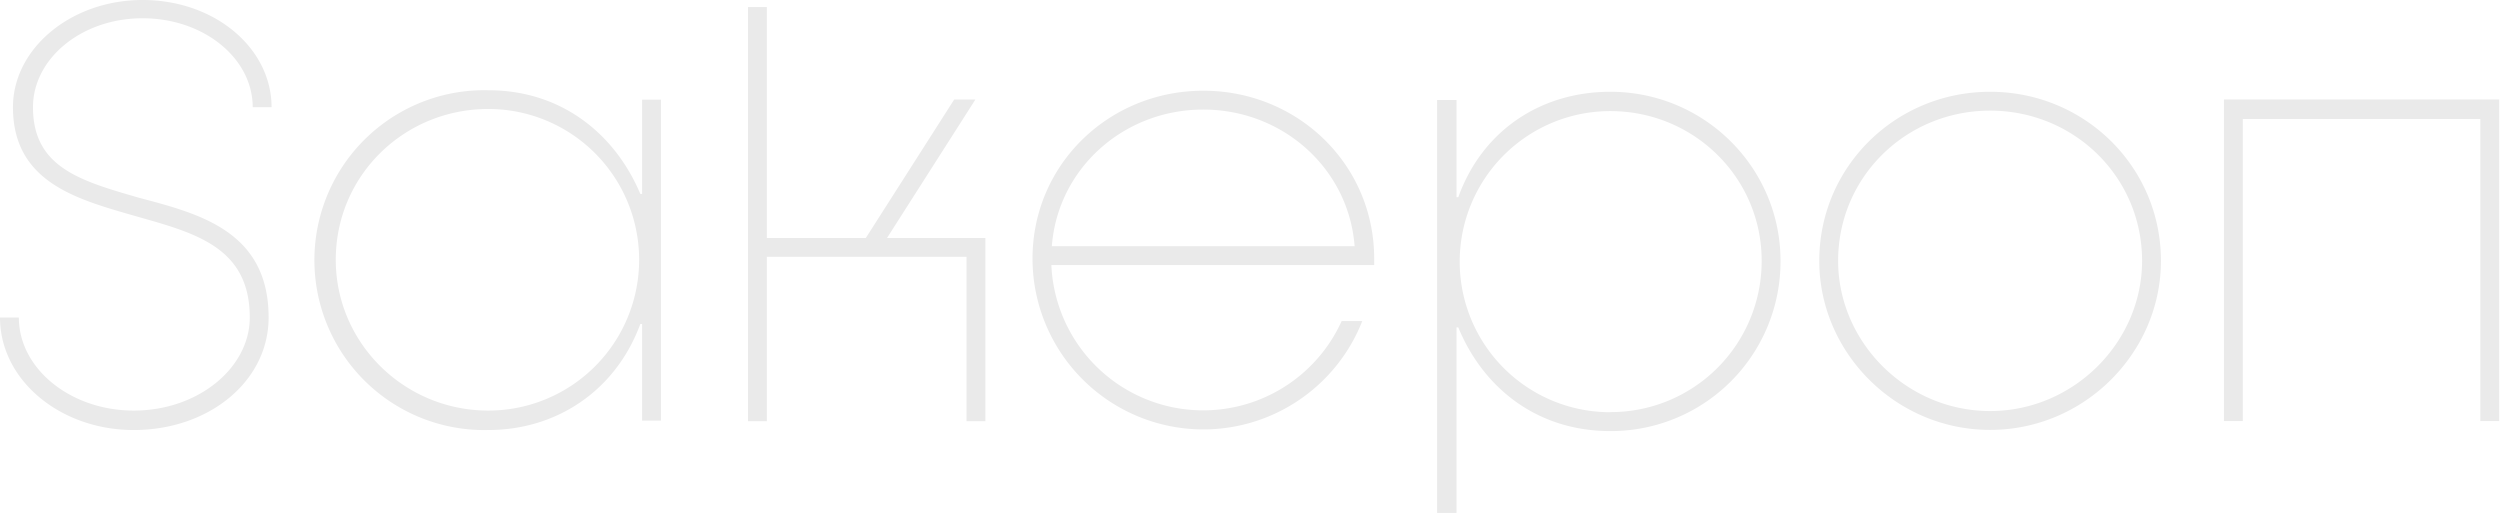 <?xml version="1.0" encoding="UTF-8"?>
<svg width="1061" height="217.7" version="1.1" viewBox="0 0 1061 217.7" xmlns="http://www.w3.org/2000/svg">
 <defs>
  <style>.cls-1 {
        fill: #EAEAEA;
        fill-rule: evenodd;
      }</style>
 </defs>
 <path id="Sakepon" class="cls-1" d="m56.75 182.5c32 0 57.25-20.75 57.25-47.75 0-36.5-29.25-44-54.75-50.75-25.25-7.25-45.25-13-45.25-38.5 0-20.75 20.75-37.75 46.5-37.75 26 0 46.75 17 46.75 37.75h8c0-25-24-45.5-54.75-45.5-30.25 0-55 20.5-55 45.5 0 31.75 27 39 51.25 46 25.5 7.25 49.25 13 49.25 43.25 0 21.25-21.75 39.5-49.25 39.5-26.75 0-48.75-17.75-48.75-39.5h-8c0 26.5 25.5 47.75 56.75 47.75zm150.5 0c28.75 0 54-16.5 64.5-45h0.75v41h8v-136.2h-8v40h-0.75c-10.75-25.5-33.5-44-64.5-44a72.12 72.12 0 1 0-3e-3 144.2zm0-8.25c-35.75 0-64.75-28.75-64.75-64 0-35.75 29-64 64.75-64a64 64 0 0 1-3e-3 128zm110.2 4.5h8v-69.75h84.75v69.75h8v-77.75h-41.75l37.5-58.75h-9l-37.5 58.75h-42v-98h-8v175.8zm193.2 3.5a72.53 72.53 0 0 0 67.5-46h-8.75a64.5 64.5 0 0 1-123.2-23.75h137v-2.75c0-40-32.5-71.25-72.5-71.25s-72.5 31.25-72.5 71.25a72.55 72.55 0 0 0 72.5 72.5zm-64.25-77.75c2.5-33 30.5-58 64.25-58s61.75 25 64.25 58zm163.5 113.2h8.25v-78.75h0.75c10.5 25.5 33.25 44 64.5 44a71.97 71.97 0 0 0 72.25-72.25c0-39.5-32.25-71.75-72.25-71.75-29.25 0-54.25 16.25-64.5 44.75h-0.75v-41.25h-8.25v175.2zm73.5-42.75a63.9 63.9 0 0 1 0-127.8c35.5 0 64.25 28.25 64.25 63.5a64.07 64.07 0 0 1-64.25 64.25zm161.2 7.5c40 0 72.5-32.75 72.5-71.75 0-40-32.5-71.75-72.5-71.75s-72.5 31.75-72.5 71.75c-4e-3 39 32.5 71.75 72.5 71.75zm0-8c-35.5 0-64.5-29.25-64.5-63.75 0-35.75 29-63.75 64.5-63.75s64.5 28 64.5 63.75c-4e-3 34.5-29 63.75-64.5 63.75zm99.25 4.25h8v-128.2h100.8v128.2h8v-136.5h-116.8z"/>
</svg>
